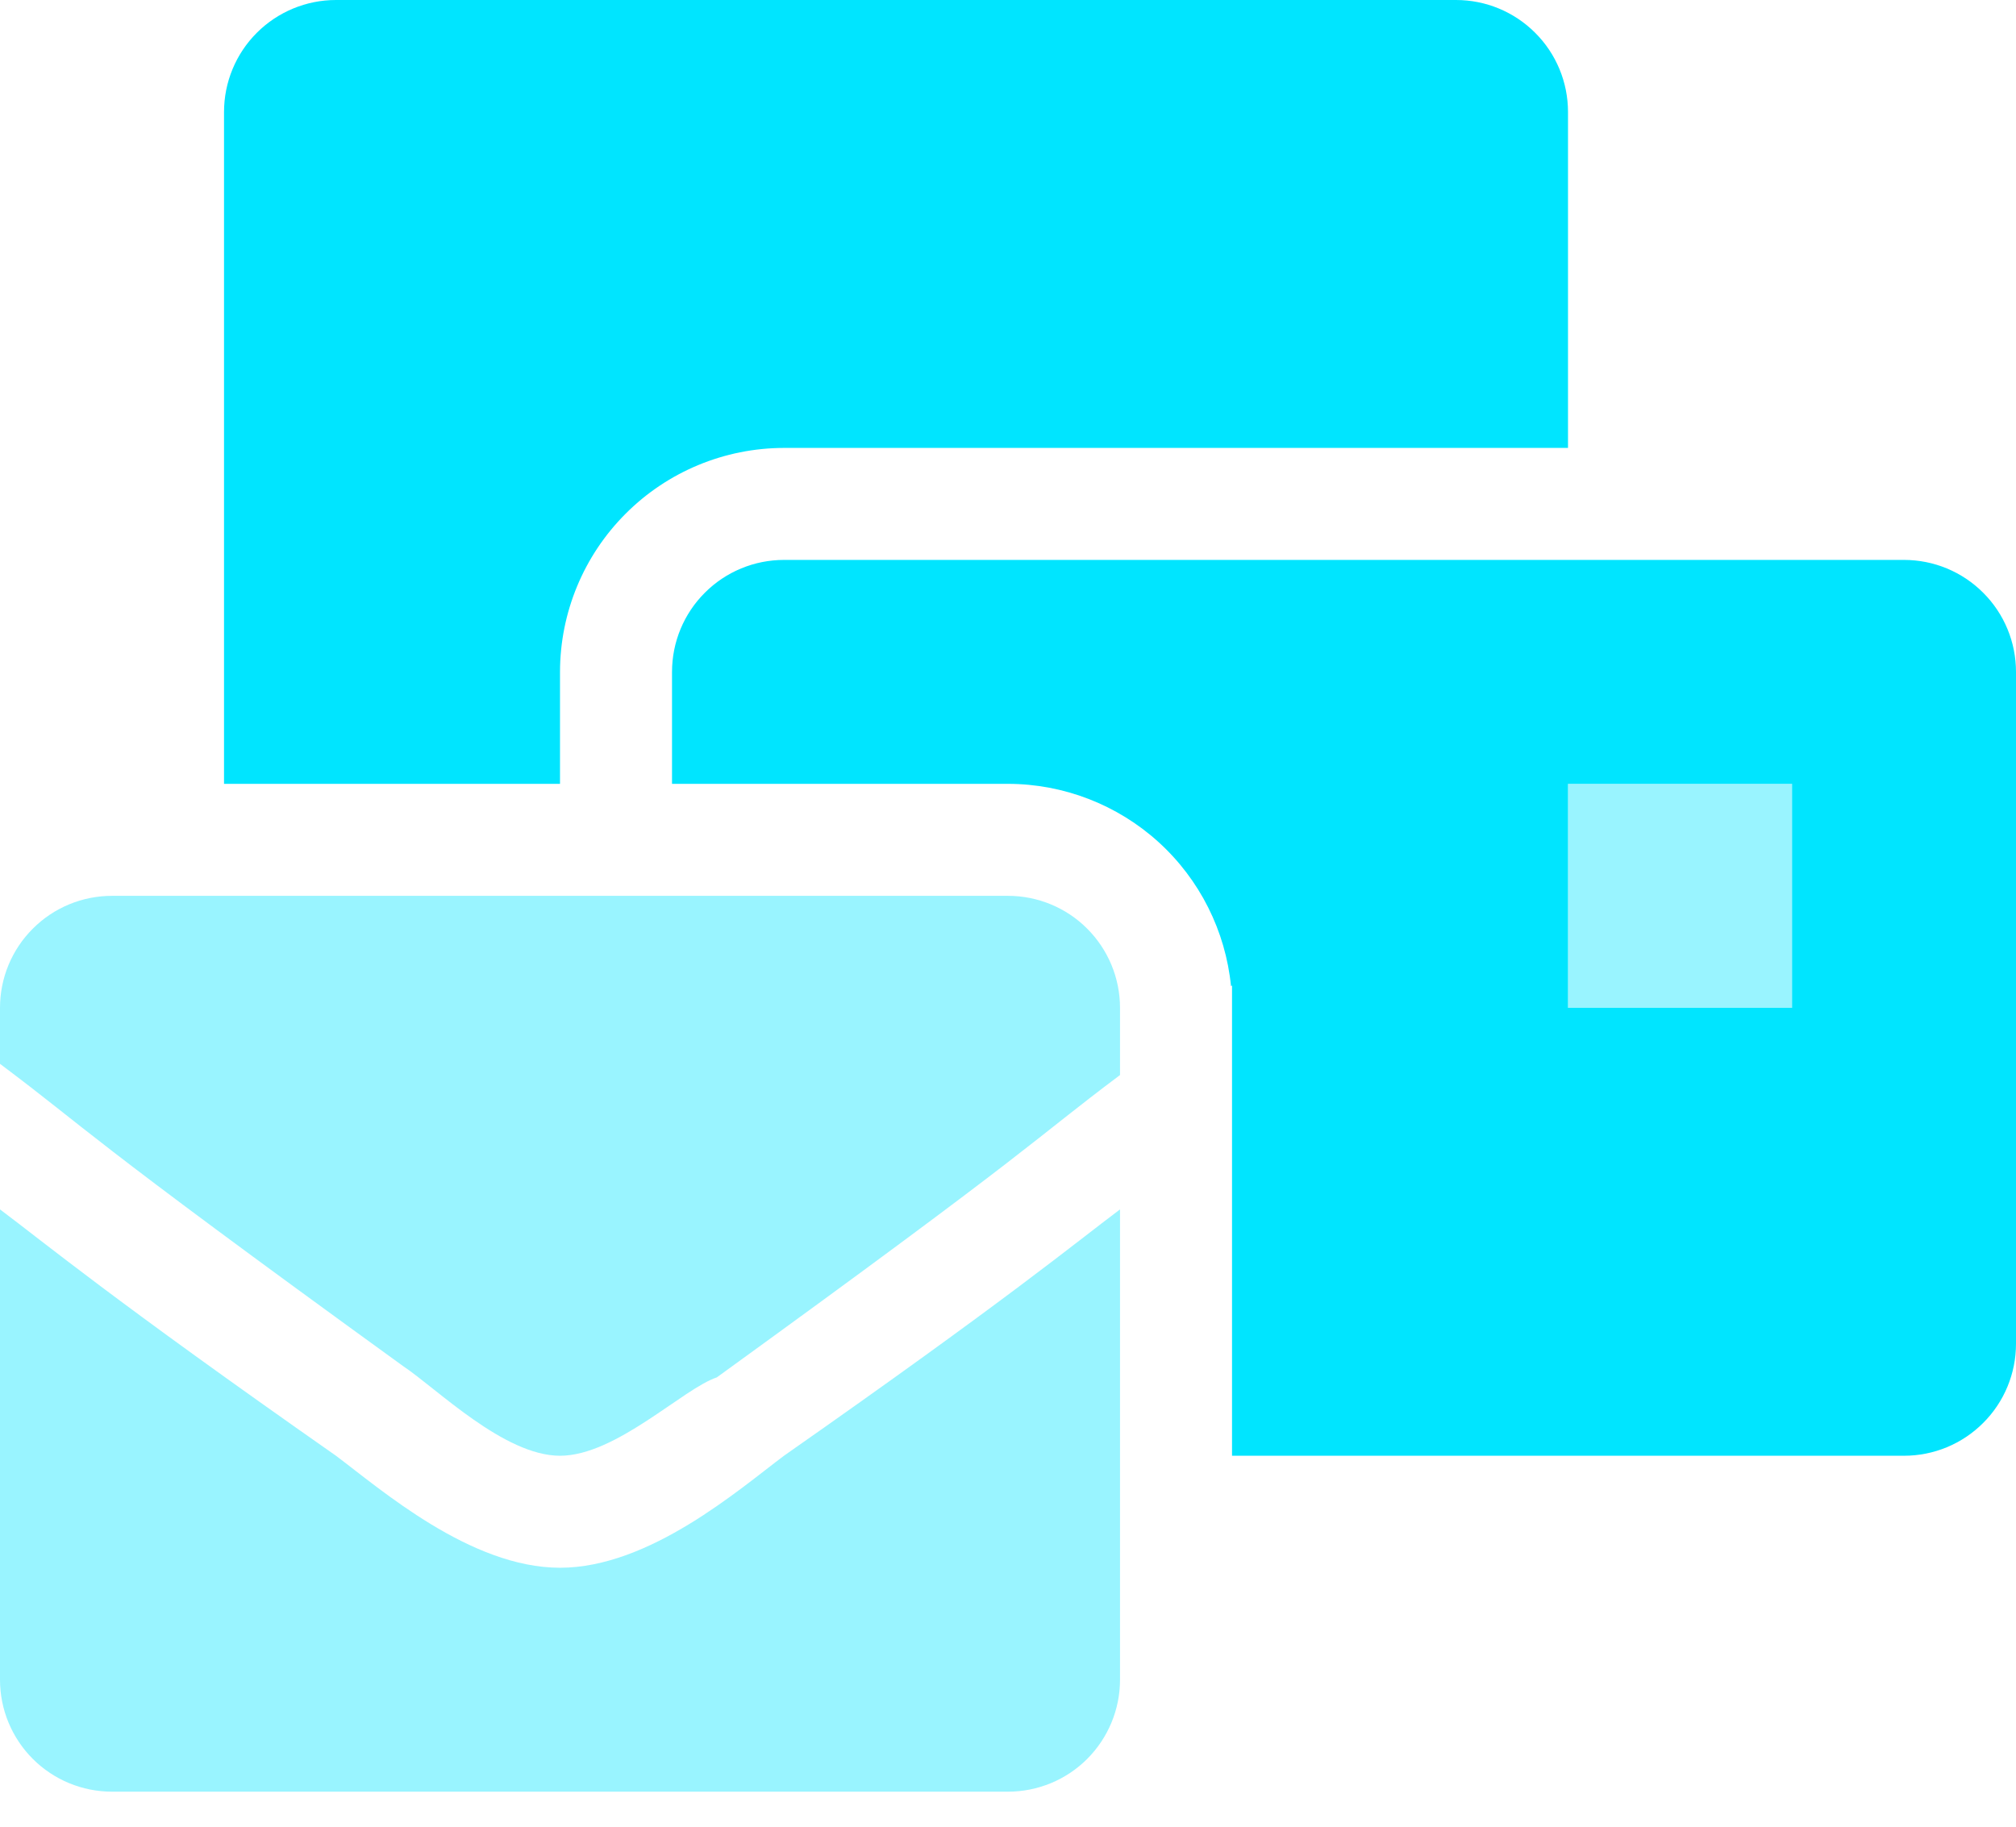 <svg width="32" height="29" viewBox="0 0 32 29" fill="none" xmlns="http://www.w3.org/2000/svg">
<g id="mail-bulk 1" clip-path="url(#clip0_1376_3745)">
<path id="Vector" opacity="0.4" d="M16 14.222H1.778C1.306 14.222 0.854 14.409 0.521 14.743C0.187 15.076 0 15.528 0 16L0 16.889C1.422 17.955 1.244 17.955 6.4 21.689C6.933 22.044 8 23.111 8.889 23.111C9.778 23.111 10.844 22.044 11.378 21.867C16.533 18.133 16.356 18.133 17.778 17.067V16C17.778 15.528 17.59 15.076 17.257 14.743C16.924 14.409 16.471 14.222 16 14.222ZM8.889 24.889C7.467 24.889 6.044 23.644 5.333 23.111C1.778 20.622 0.711 19.733 0 19.2V26.667C0 27.138 0.187 27.59 0.521 27.924C0.854 28.257 1.306 28.444 1.778 28.444H16C16.471 28.444 16.924 28.257 17.257 27.924C17.59 27.59 17.778 27.138 17.778 26.667V19.2C17.067 19.733 16 20.622 12.444 23.111C11.733 23.644 10.311 24.889 8.889 24.889ZM24.889 12.444V16H28.444V12.444H24.889Z" fill="#00E5FF"/>
<path id="Vector_2" d="M30.222 8.889H12.445C11.973 8.889 11.521 9.076 11.188 9.41C10.854 9.743 10.667 10.195 10.667 10.667V12.444H16C16.883 12.445 17.735 12.775 18.389 13.368C19.043 13.962 19.453 14.778 19.54 15.657L19.556 15.644V23.111H30.222C30.694 23.111 31.146 22.924 31.479 22.59C31.813 22.257 32 21.805 32 21.333V10.667C32 10.195 31.813 9.743 31.479 9.41C31.146 9.076 30.694 8.889 30.222 8.889ZM28.445 16H24.889V12.444H28.445V16ZM24.889 7.111V1.778C24.889 1.306 24.702 0.854 24.368 0.521C24.035 0.187 23.583 0 23.111 0L5.333 0C4.862 0 4.41 0.187 4.076 0.521C3.743 0.854 3.556 1.306 3.556 1.778V12.444H8.889V10.667C8.89 9.724 9.265 8.82 9.932 8.154C10.598 7.487 11.502 7.112 12.445 7.111H24.889Z" fill="#00E5FF"/>
</g>
<defs>
<clipPath id="clip0_1376_3745">
<rect width="32" height="28.444" fill="white"/>
</clipPath>
</defs>
</svg>
